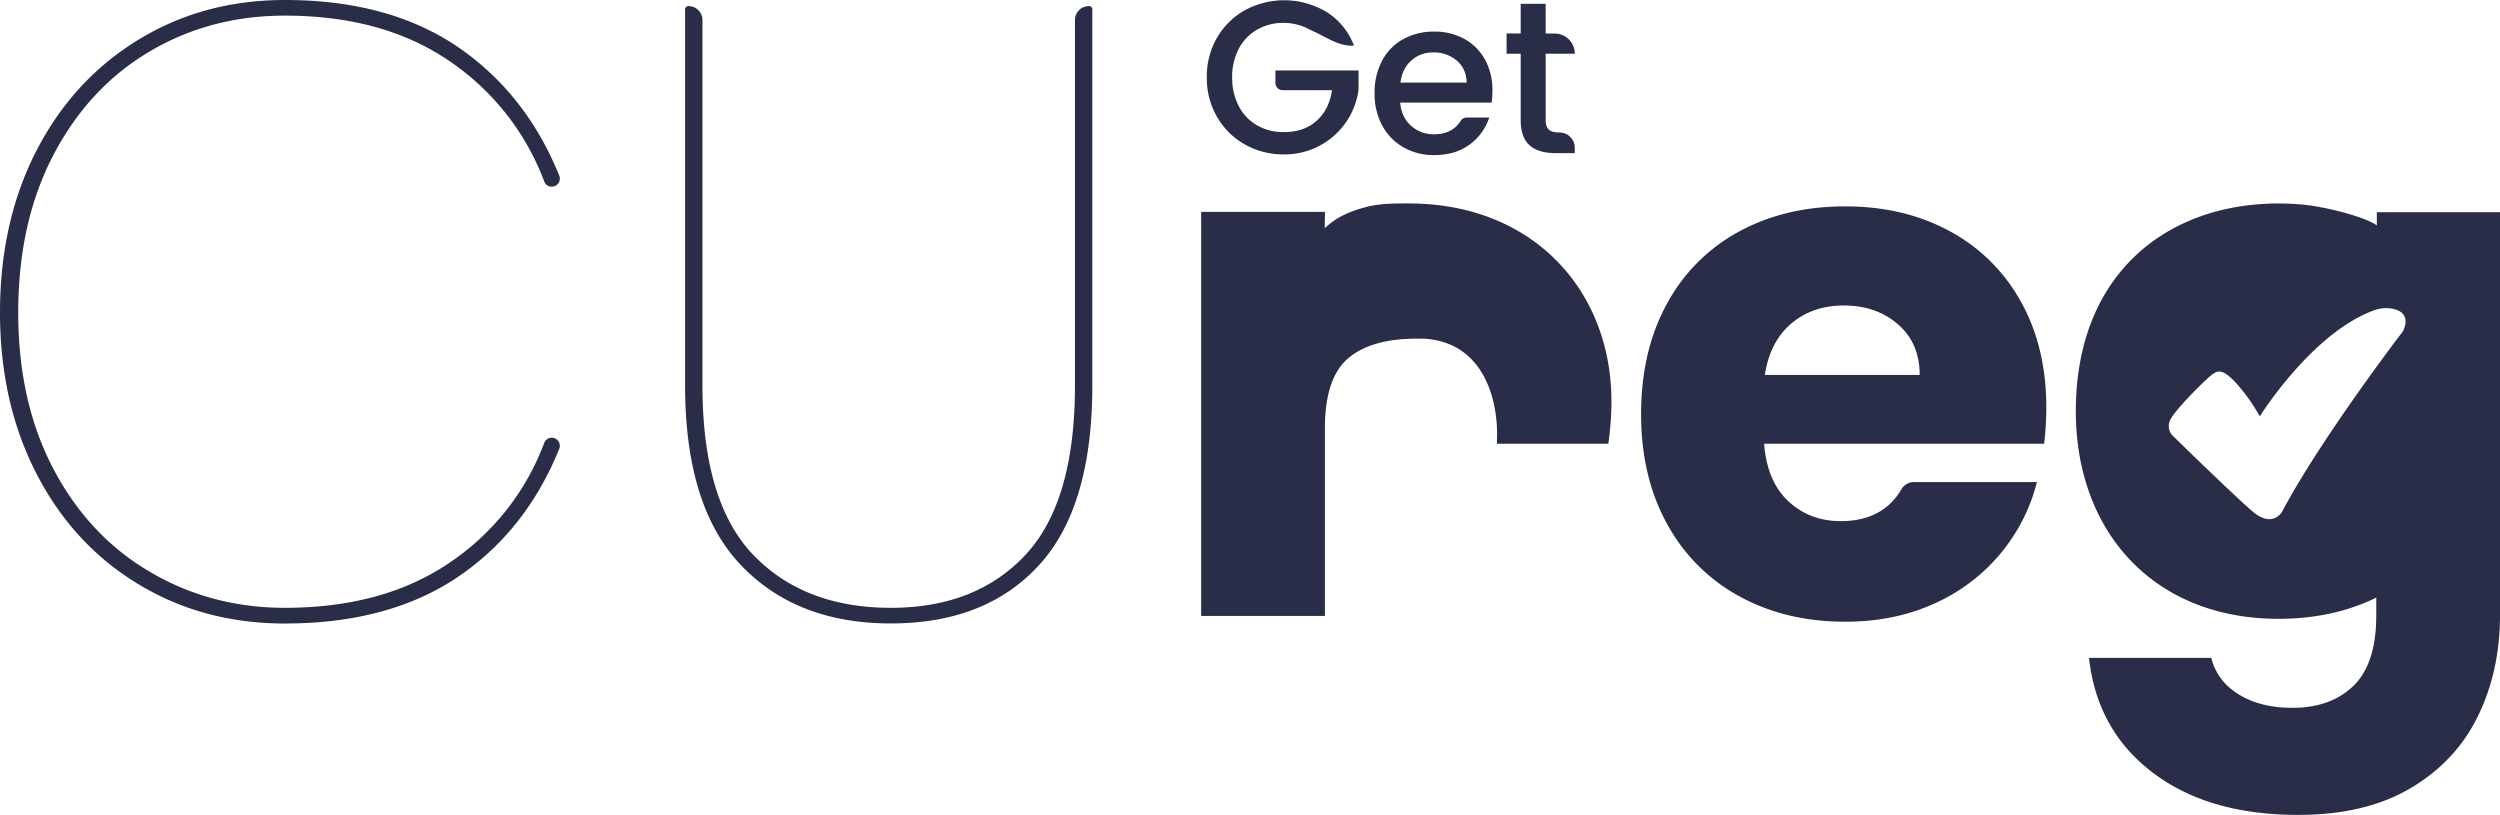<svg xmlns="http://www.w3.org/2000/svg" width="1727.5" height="563.1" viewBox="0 0 1727.5 563.1">
    <defs>
        <style>.cls-1{fill:#2a2d48;}</style>
    </defs>
    <g id="Layer_2" data-name="Layer 2">
        <g id="Full">
            <path class="cls-1" d="M25.2,104.1Q50.4,55.2,95.4,27.6T196.8,0q73.8,0,122.1,34.2,45.18,32,67.53,87.09a5.59,5.59,0,0,1-5.15,7.71h0a5.53,5.53,0,0,1-5.19-3.55A174.2,174.2,0,0,0,312,43.2Q265.78,10.8,196.8,10.8q-51.62,0-93.6,24.9T36.9,107.1Q12.6,153.6,12.6,216q0,61.8,24.3,108t66.6,71.1Q145.8,420,196.8,420q69,0,115.2-32.1A172.47,172.47,0,0,0,376.09,306a5.53,5.53,0,0,1,5.19-3.55h0a5.59,5.59,0,0,1,5.15,7.71q-22.35,55.08-67.53,86.79-48.3,33.9-122.1,33.9-56.4,0-101.4-27.3T25.2,327.3Q0,278.4,0,216,0,153,25.2,104.1Z"/>
            <path class="cls-1" d="M475.69,4.2a9.71,9.71,0,0,1,9.71,9.71V266.4q0,80.42,35.1,117T615.6,420q58.8,0,93-36.6t34.2-117V13.91a9.7,9.7,0,0,1,9.7-9.71h0a2.3,2.3,0,0,1,2.3,2.29V266.4q0,84-36.9,124.2T615.6,430.8q-65.4,0-103.8-40.5T473.4,266.4V6.49a2.3,2.3,0,0,1,2.29-2.29Z"/>
            <path class="cls-1" d="M973.39,140.57c-10.15,0-20,0-29.59,2.53-9.12,2.4-17.94,5.78-25.19,11.8l-3.22,2.67.15-11.16H830.39v.19H830v279h85.5v0h0V296q0-34.53,15.94-48.28T979.28,234h4c36.08,1.61,50.17,32.32,51.16,63,.11,3.35-.08,6.63-.08,9.63h77a222.5,222.5,0,0,0,2-22.5C1116.67,204.88,1062.39,140.57,973.39,140.57Z"/>
            <path class="cls-1" d="M1412.5,306.6H1219q2,26,16.75,39.75T1272,360.1q29,0,42-22.17a9.92,9.92,0,0,1,8.59-4.83h84.93a124.91,124.91,0,0,1-25.25,49.5,126.4,126.4,0,0,1-45.75,34.5Q1309,429.61,1275,429.6q-41,0-73-17.5a124.37,124.37,0,0,1-50-50q-18-32.49-18-76t17.75-76a122.86,122.86,0,0,1,49.75-50q32-17.49,73.5-17.5,40.5,0,72,17a122.15,122.15,0,0,1,49.25,48.5Q1414,239.6,1414,281.6A218.17,218.17,0,0,1,1412.5,306.6Zm-86-47.5q0-22-15-35t-37.5-13q-21.51,0-36.25,12.5t-18.25,35.5Z"/>
            <path class="cls-1" d="M1727.39,146.61v0h-85v9.16c-7.92-5.94-38-13.87-55.71-14.74q-6-.42-12.29-.42h-1c-2.78,0-5.42.08-8,.23-73.15,3.66-131,52.44-131,143.27,0,83.5,54,143.5,140,143.5,24.87,0,47.8-4.87,67.61-14.67v12.2q0,33.5-15.75,48.75T1584,489.1q-22,0-37-9.25t-19-25.25h-84.5q5.49,50,44,79.25T1588,563.1q46.5,0,77.75-18.5t46.5-49.75q15.24-31.25,15.25-69.75V146.6Zm-66.31,80.84a8,8,0,0,1-1.24,2.3c-6.94,8.88-58.41,77.41-83,124,0,0-6.55,11.43-20.27-.31s-54.4-51.57-54.4-51.57a9.58,9.58,0,0,1-2.07-12.56c4.3-7.72,26-29.2,29.28-31.08,2.95-1.71,6.08-4.17,16,6.72a123.16,123.16,0,0,1,16.12,22.79s36.24-58.22,79.61-73.54a23,23,0,0,1,11.21-1C1658.07,214,1665.06,217.39,1661.08,227.45Z"/>
            <path class="cls-1" d="M934.15,31.58c-9.81,0-17.76-6-26.76-10-1.23-.55-2-1-3.58-1.77a37.44,37.44,0,0,0-16.65-4,36.39,36.39,0,0,0-18.45,4.65A32.6,32.6,0,0,0,856,33.68a41.33,41.33,0,0,0-4.57,19.8A41.76,41.76,0,0,0,856,73.35a32.5,32.5,0,0,0,12.68,13.28,36.39,36.39,0,0,0,18.45,4.65q14,0,22.65-7.8t10.65-21.15H886.31a5,5,0,0,1-5-5V48.68h57.45V62a51.52,51.52,0,0,1-51.6,44.7,53.86,53.86,0,0,1-26.85-6.83,50.89,50.89,0,0,1-19.28-19,53.24,53.24,0,0,1-7.12-27.45A53.24,53.24,0,0,1,841,26a50.74,50.74,0,0,1,19.35-19,56.92,56.92,0,0,1,56.4,1.35,46.57,46.57,0,0,1,18.83,23.18Z"/>
            <path class="cls-1" d="M1030.71,70.88H967.55q.75,9.9,7.35,15.9a23.2,23.2,0,0,0,16.2,6q12.4,0,18.26-9.32a4.89,4.89,0,0,1,4.16-2.23h15.53a37.21,37.21,0,0,1-13.57,18.67q-9.83,7.27-24.38,7.28a42.19,42.19,0,0,1-21.22-5.33,37.89,37.89,0,0,1-14.7-15,45.74,45.74,0,0,1-5.33-22.42A46.85,46.85,0,0,1,955,42a36.38,36.38,0,0,1,14.55-14.92,43.28,43.28,0,0,1,21.52-5.25,42.16,42.16,0,0,1,20.86,5.1,36.15,36.15,0,0,1,14.25,14.32,43.27,43.27,0,0,1,5.09,21.23A54.77,54.77,0,0,1,1030.71,70.88Zm-17.25-13.8q-.16-9.45-6.75-15.15a24.18,24.18,0,0,0-16.36-5.7,21.92,21.92,0,0,0-15.14,5.62q-6.32,5.63-7.5,15.23Z"/>
            <path class="cls-1" d="M1068.05,37.13V82.88q0,4.65,2.18,6.67t7.42,2h0a10.5,10.5,0,0,1,10.5,10.5v3.75h-13.5q-11.55,0-17.7-5.4t-6.15-17.55V37.13h-9.75v-14h9.75V2.63h17.25V23.18h6.15a13.94,13.94,0,0,1,14,13.94h-20.1Z"/>
        </g>
    </g>
</svg>